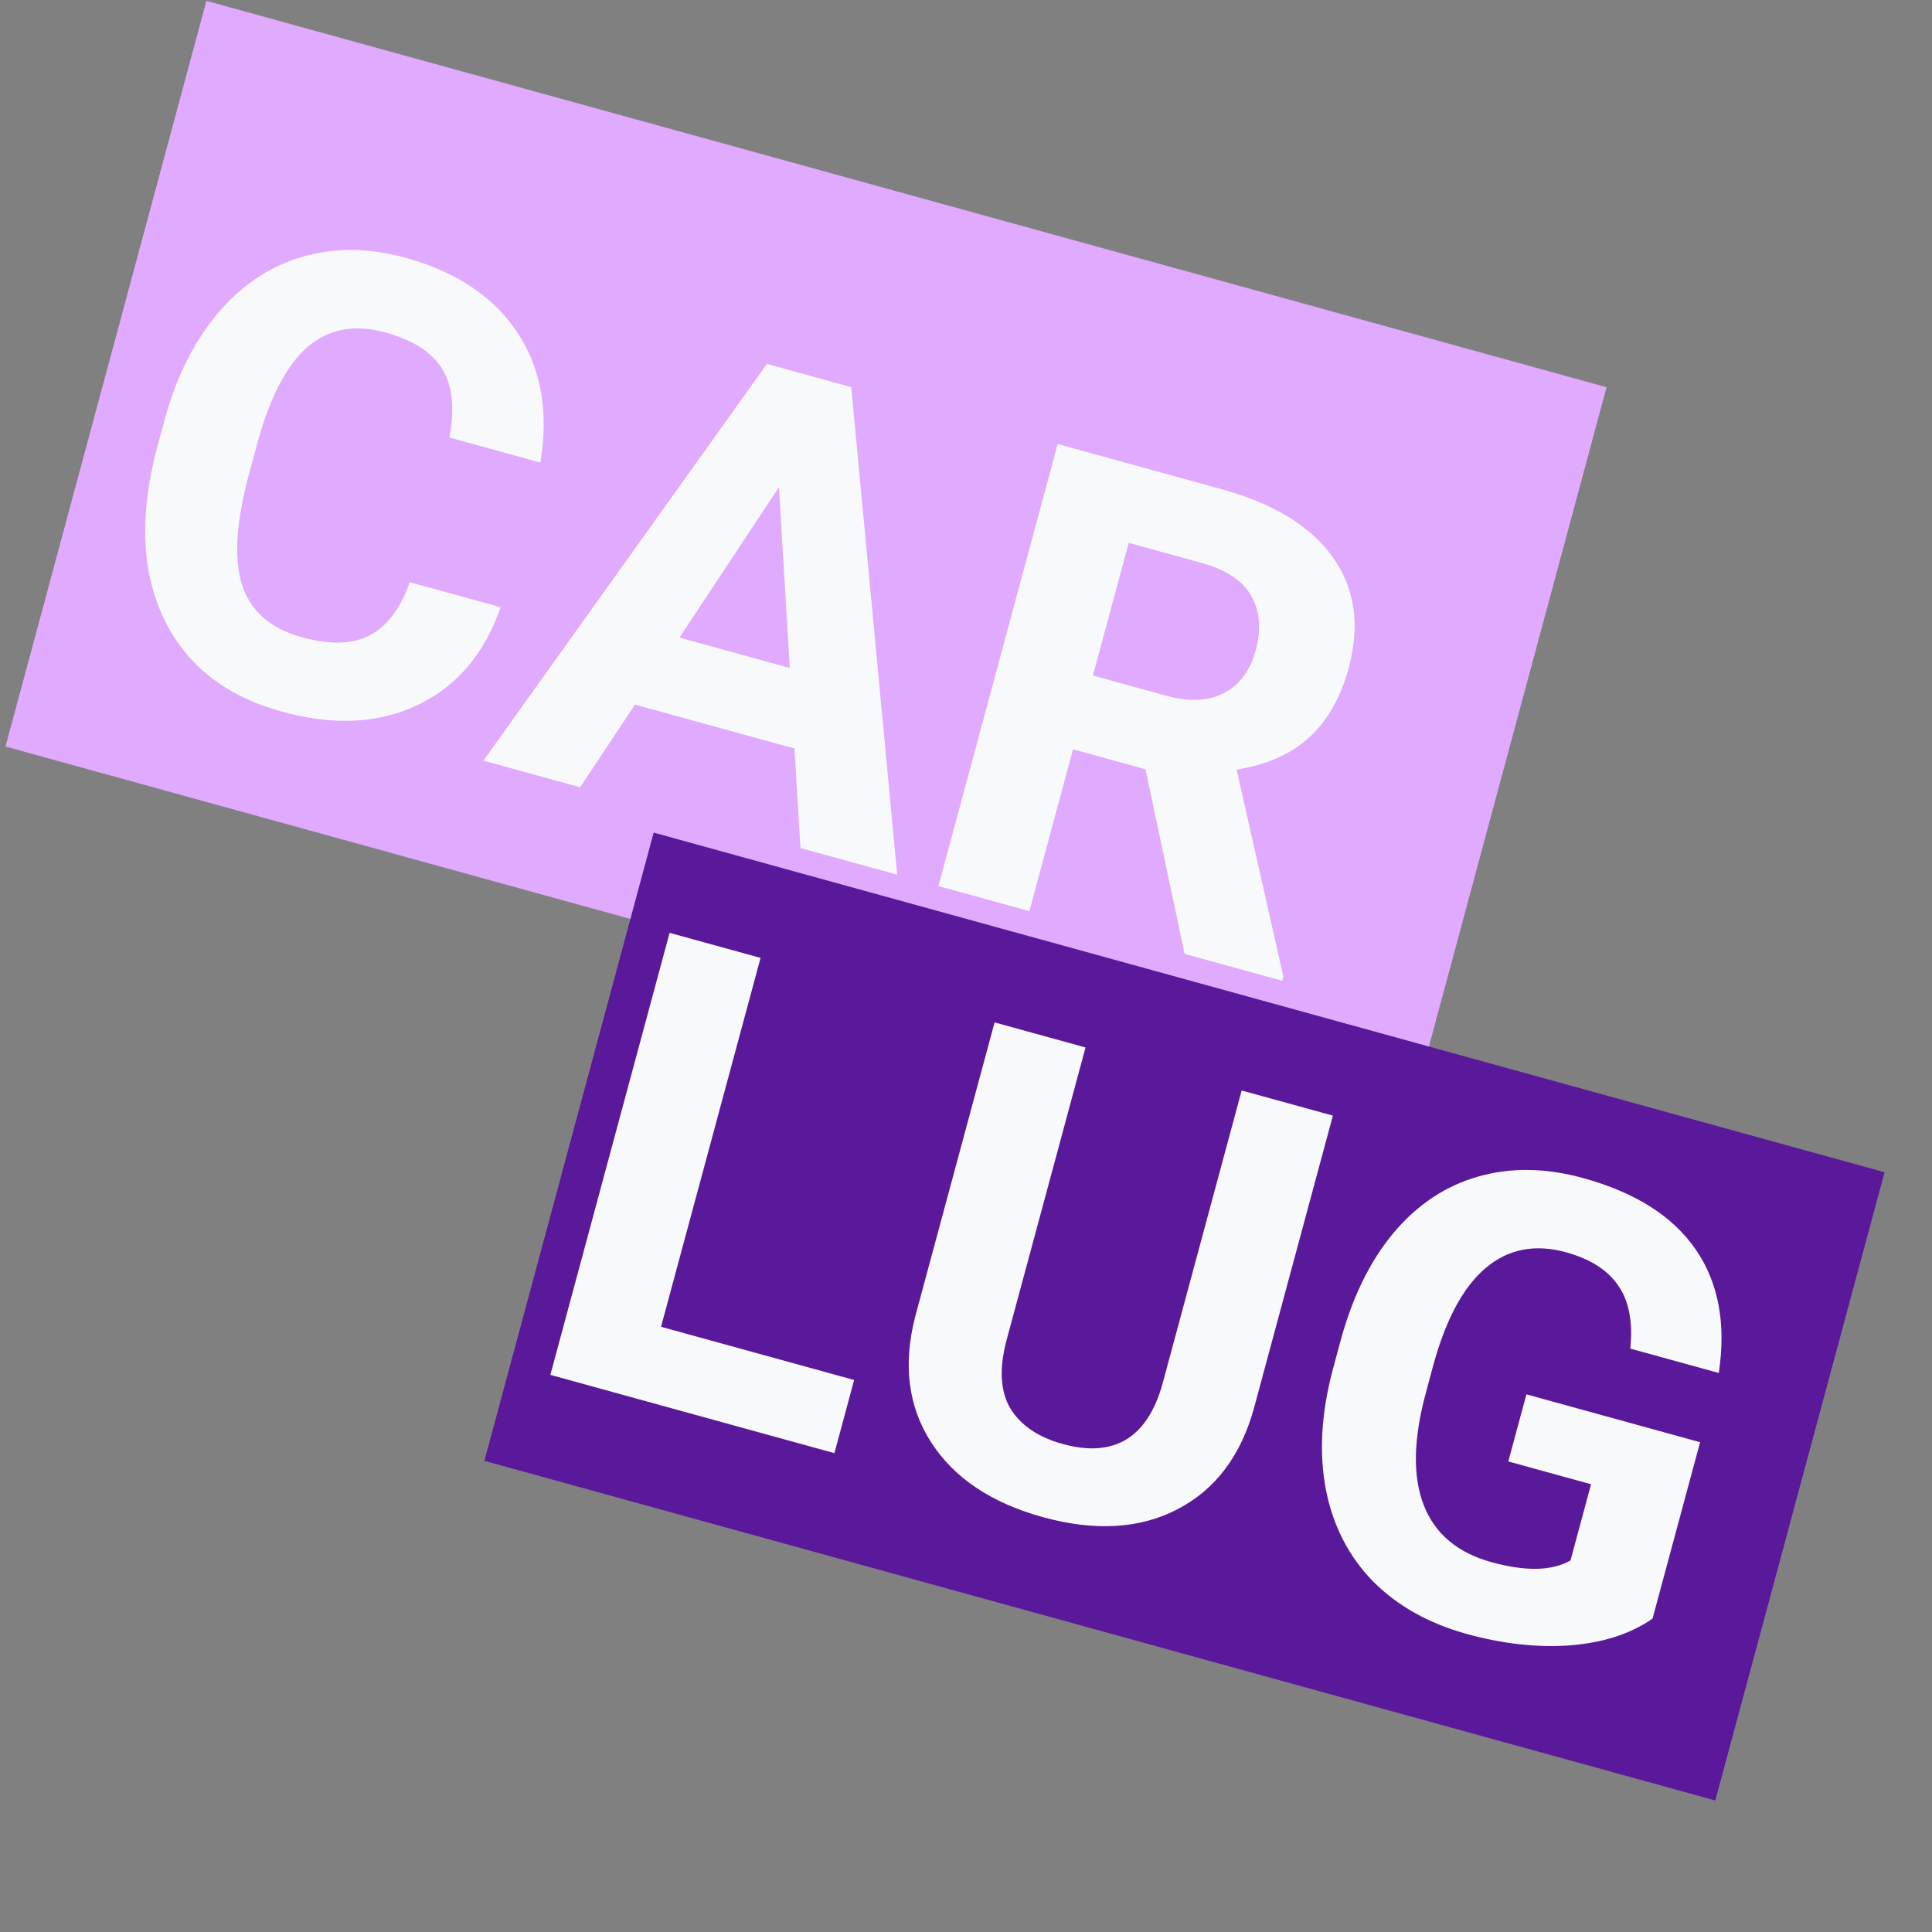 <svg width="72" height="72" viewBox="0 0 72 72" fill="none" xmlns="http://www.w3.org/2000/svg">
<rect x="0" y="0" width="72" height="72" fill="#808080" stroke="none"/>
<rect width="54.129" height="28.797" transform="matrix(0.964 0.266 -0.26 0.965 7.692 0.032)" fill="#E0AAFF"/>
<path d="M18.659 22.629C18.053 24.367 17.021 25.581 15.564 26.274C14.114 26.968 12.425 27.05 10.497 26.518C8.388 25.937 6.919 24.771 6.089 23.018C5.268 21.261 5.193 19.141 5.862 16.66L6.134 15.652C6.561 14.069 7.217 12.75 8.099 11.697C8.982 10.643 10.026 9.938 11.231 9.582C12.445 9.219 13.738 9.227 15.109 9.605C17.007 10.128 18.398 11.059 19.284 12.396C20.169 13.734 20.453 15.348 20.138 17.239L16.748 16.305C16.953 15.218 16.863 14.367 16.479 13.751C16.104 13.129 15.397 12.675 14.358 12.388C13.228 12.077 12.271 12.251 11.486 12.91C10.711 13.563 10.086 14.74 9.611 16.441L9.275 17.685C8.795 19.465 8.712 20.84 9.025 21.81C9.345 22.781 10.085 23.427 11.245 23.747C12.292 24.035 13.136 24.012 13.776 23.678C14.426 23.339 14.924 22.678 15.27 21.695L18.659 22.629ZM29.607 27.895L23.664 26.258L21.619 29.34L18.015 28.347L28.582 13.561L31.723 14.427L33.436 32.597L29.832 31.604L29.607 27.895ZM25.321 23.76L29.433 24.894L29.029 18.158L25.321 23.76ZM42.689 28.668L39.989 27.924L38.362 33.955L34.972 33.021L39.417 16.547L45.529 18.232C47.472 18.767 48.854 19.614 49.674 20.772C50.494 21.93 50.691 23.301 50.264 24.885C49.96 26.009 49.462 26.88 48.769 27.5C48.086 28.114 47.191 28.507 46.084 28.68L47.827 36.393L47.784 36.551L44.146 35.549L42.689 28.668ZM40.73 25.175L43.464 25.928C44.315 26.163 45.032 26.13 45.615 25.828C46.2 25.52 46.596 24.984 46.801 24.222C47.011 23.445 46.953 22.773 46.629 22.206C46.312 21.64 45.698 21.232 44.787 20.981L42.064 20.23L40.73 25.175Z" fill="#F8F9FA"/>
<rect width="47.585" height="24.261" transform="matrix(0.964 0.266 -0.26 0.965 24.36 31.029)" fill="#5A189A"/>
<path d="M24.635 49.445L31.831 51.428L31.096 54.155L20.51 51.237L24.954 34.764L28.344 35.698L24.635 49.445ZM49.673 41.576L46.746 52.427C46.26 54.229 45.31 55.499 43.898 56.236C42.493 56.975 40.815 57.076 38.864 56.539C36.943 56.009 35.556 55.08 34.7 53.75C33.846 52.421 33.647 50.863 34.104 49.076L37.065 38.102L40.455 39.036L37.521 49.908C37.23 50.987 37.274 51.846 37.651 52.485C38.039 53.118 38.688 53.561 39.6 53.812C41.505 54.337 42.744 53.601 43.315 51.602L46.273 40.639L49.673 41.576ZM61.585 60.321C60.777 60.884 59.761 61.216 58.537 61.316C57.314 61.409 56.025 61.268 54.669 60.895C53.246 60.502 52.079 59.848 51.169 58.933C50.268 58.012 49.684 56.879 49.416 55.533C49.155 54.189 49.233 52.715 49.65 51.112L49.952 49.992C50.395 48.347 51.054 47.001 51.927 45.953C52.81 44.9 53.857 44.2 55.067 43.853C56.287 43.5 57.597 43.517 58.998 43.903C60.949 44.441 62.348 45.329 63.195 46.567C64.045 47.798 64.331 49.331 64.054 51.167L60.755 50.258C60.859 49.274 60.71 48.491 60.308 47.911C59.914 47.332 59.265 46.918 58.361 46.669C57.209 46.352 56.215 46.543 55.378 47.245C54.541 47.946 53.889 49.152 53.419 50.862L53.135 51.914C52.669 53.642 52.645 55.037 53.062 56.1C53.479 57.163 54.32 57.869 55.586 58.218C56.858 58.568 57.839 58.547 58.528 58.153L59.294 55.313L56.21 54.464L56.885 51.963L63.358 53.747L61.585 60.321Z" fill="#F8F9FA"/>
</svg>
